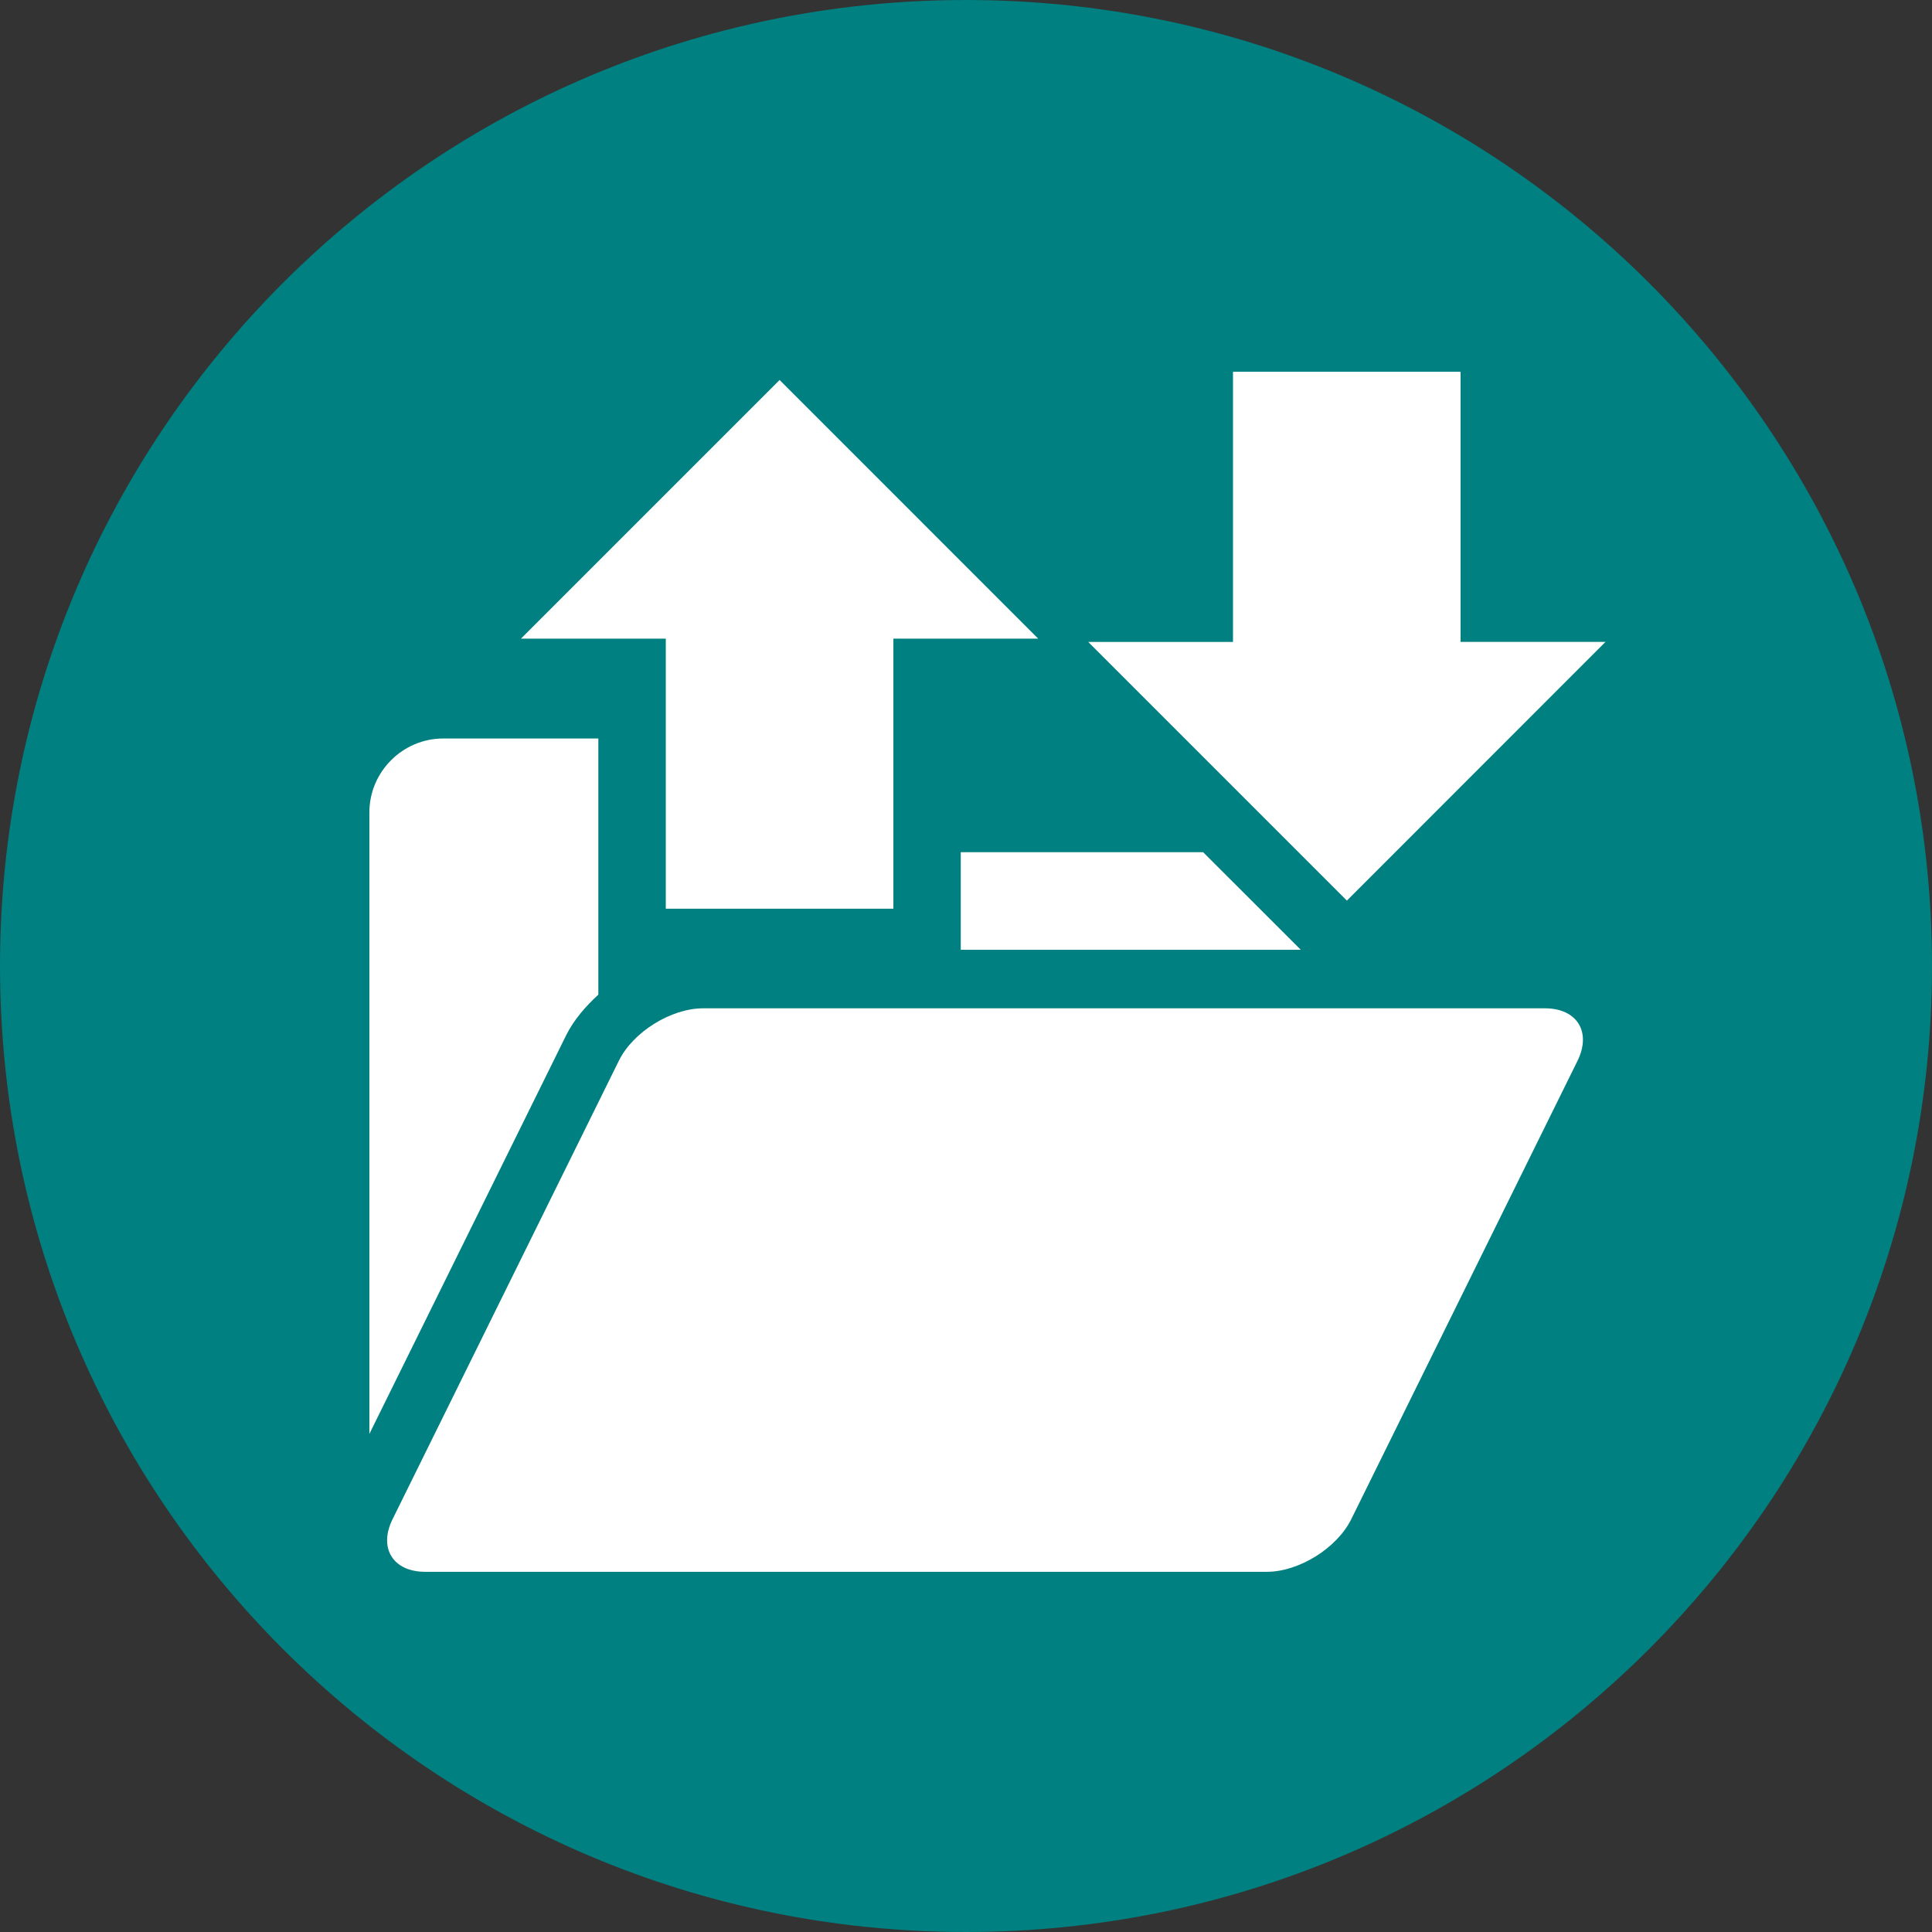 <?xml version="1.0" encoding="UTF-8" standalone="no"?>
<!-- Created with Inkscape (http://www.inkscape.org/) -->

<svg
   xmlns:dc="http://purl.org/dc/elements/1.1/"
   xmlns:cc="http://creativecommons.org/ns#"
   xmlns:rdf="http://www.w3.org/1999/02/22-rdf-syntax-ns#"
   xmlns:svg="http://www.w3.org/2000/svg"
   xmlns="http://www.w3.org/2000/svg"
   xmlns:sodipodi="http://sodipodi.sourceforge.net/DTD/sodipodi-0.dtd"
   xmlns:inkscape="http://www.inkscape.org/namespaces/inkscape"
   id="svg4155"
   version="1.1"
   inkscape:version="0.91 r13725"
   xml:space="preserve"
   width="80"
   height="80"
   viewBox="0 0 80 80"
   sodipodi:docname="filesharing.svg"><rect x="0" y="0" width="80" height="80" fill="#333333" stroke="none"/><defs
     id="defs4159" /><sodipodi:namedview
     pagecolor="#ffffff"
     bordercolor="#666666"
     borderopacity="1"
     objecttolerance="10"
     gridtolerance="10"
     guidetolerance="10"
     inkscape:pageopacity="0"
     inkscape:pageshadow="2"
     inkscape:window-width="1366"
     inkscape:window-height="706"
     id="namedview4157"
     showgrid="true"
     inkscape:zoom="5.11875"
     inkscape:cx="-7.7302347"
     inkscape:cy="40.32228"
     inkscape:window-x="-8"
     inkscape:window-y="-8"
     inkscape:window-maximized="1"
     inkscape:current-layer="g4163"><inkscape:grid
       type="xygrid"
       id="grid4206" /></sodipodi:namedview><g
     id="g4163"
     inkscape:groupmode="layer"
     inkscape:label="ink_ext_XXXXXX"
     transform="matrix(1.25,0,0,-1.25,0,80)"><path
       inkscape:connector-curvature="0"
       id="path4167"
       style="fill:#008080;fill-opacity:1;fill-rule:nonzero;stroke:none"
       d="M 64,32 C 64,14.327 49.673,0 32,0 14.327,0 0,14.327 0,32 0,49.673 14.327,64 32,64 49.673,64 64,49.673 64,32" /><g
       transform="matrix(0.084,0,0,-0.084,12.236,52.282)"
       id="g3"><g
         id="g5"><path
           style="fill:#ffffff"
           inkscape:connector-curvature="0"
           d="m 387.196,459.652 c -5.63,11.368 -20.6,20.708 -33.284,20.708 l -331.888,0 c -12.705,0 -18.486,-9.34 -12.899,-20.708 l 89.26,-180.828 c 5.587,-11.368 20.579,-20.686 33.284,-20.686 l 331.888,0 c 12.727,0 18.465,9.319 12.899,20.686 l -89.26,180.828 z"
           id="path7" /><polygon
           style="fill:#ffffff"
           points="367.307,235.057 328.803,196.575 233.223,196.575 233.223,235.057 "
           id="polygon9" /><path
           style="fill:#ffffff"
           inkscape:connector-curvature="0"
           d="M 0,180.871 0,425.98 77.676,268.621 c 2.955,-5.91 7.507,-11.152 12.619,-15.876 l 0,-101.016 -61.131,0 C 13.137,151.729 0,164.844 0,180.871 Z"
           id="path11" /><path
           style="fill:#ffffff"
           inkscape:connector-curvature="0"
           d="m 161.781,10.354 -102.008,102.008 57.119,0 0,106.495 89.756,0 0,-106.495 57.119,0 L 161.781,10.354 Z"
           id="path13" /><path
           style="fill:#ffffff"
           inkscape:connector-curvature="0"
           d="m 385.491,215.665 -102.008,-102.009 57.098,0 0,-106.538 89.734,0 0,106.517 57.163,0 -101.987,102.03 z"
           id="path15" /></g><g
         id="g17" /><g
         id="g19" /><g
         id="g21" /><g
         id="g23" /><g
         id="g25" /><g
         id="g27" /><g
         id="g29" /><g
         id="g31" /><g
         id="g33" /><g
         id="g35" /><g
         id="g37" /><g
         id="g39" /><g
         id="g41" /><g
         id="g43" /><g
         id="g45" /></g></g></svg>